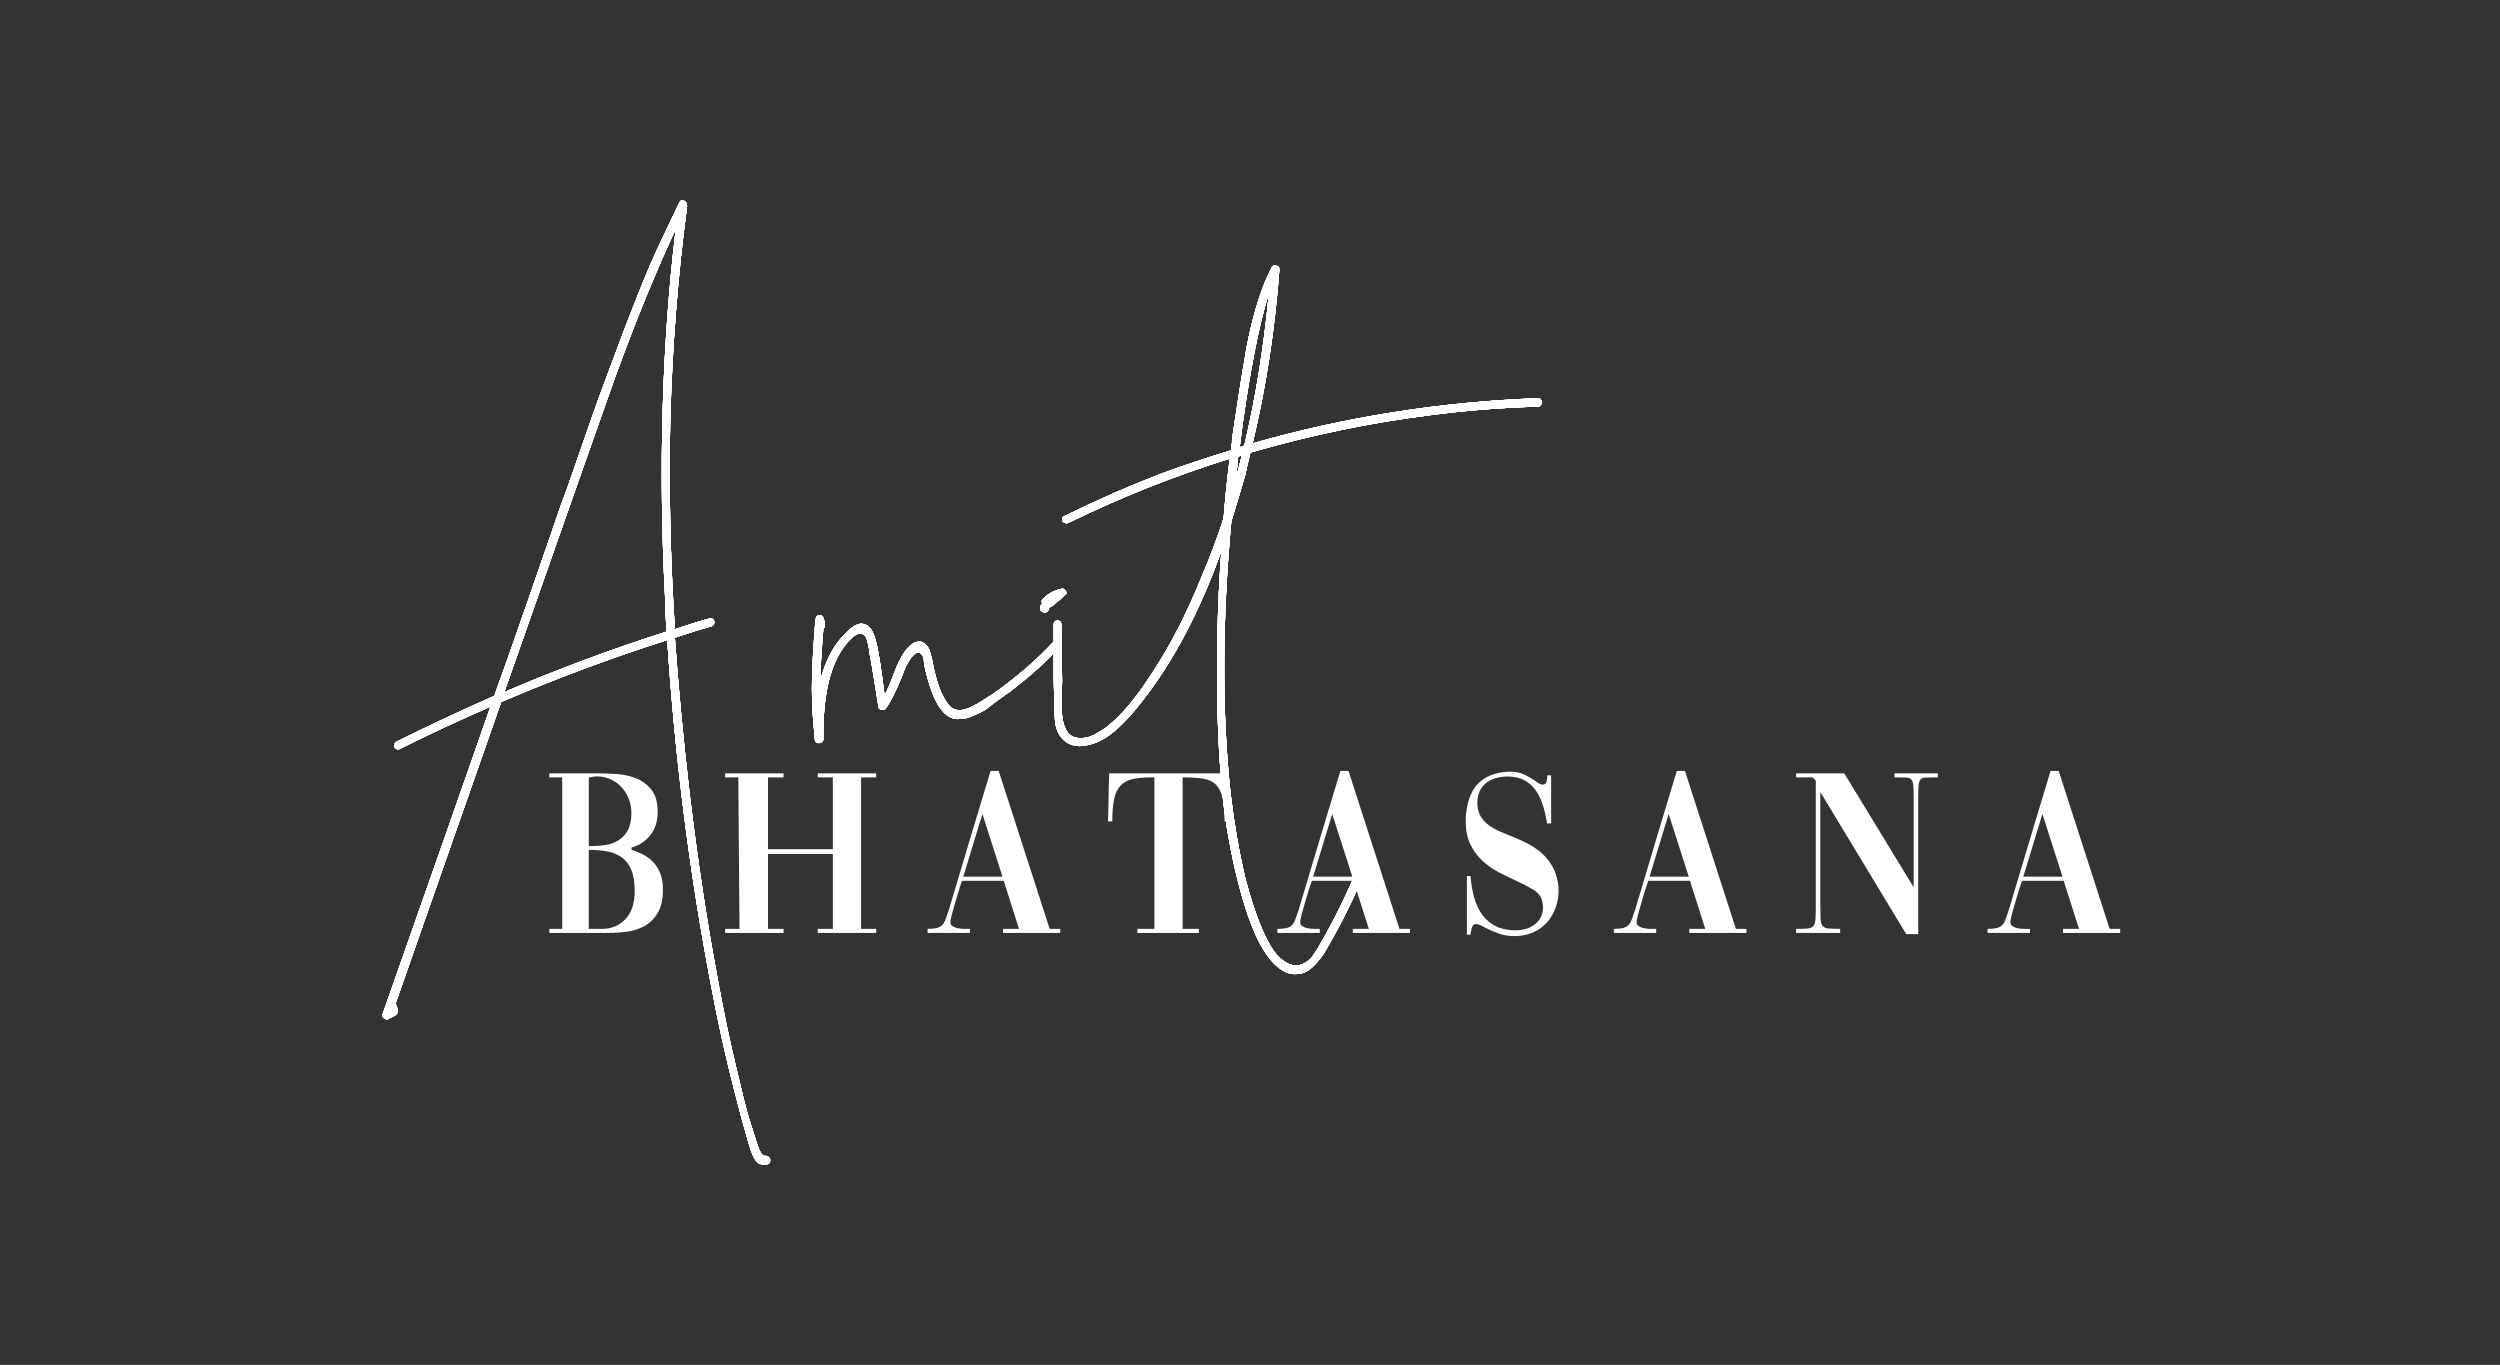 <?xml version="1.0" encoding="UTF-8"?>
<svg id="Layer_1" data-name="Layer 1" xmlns="http://www.w3.org/2000/svg" viewBox="0 0 989.11 540">
  <rect x="0" y="0" width="989.11" height="540" fill="#333333" stroke="none"/>
  <defs>
    <style>
      .cls-1 {
        fill: #fff;
      }
    </style>
  </defs>
  <g>
    <path class="cls-1" d="m302.76,457.3c.61,0,1.11.2,1.51.61s.55.91.45,1.51c-.1.61-.45,1.01-1.06,1.21-1.21.2-2.22.15-3.03-.15-.81-.3-1.51-1.01-2.12-2.12-.61-1.11-1.01-1.97-1.21-2.57-.2-.61-.51-1.51-.91-2.73-2.02-6.86-3.94-13.93-5.75-21.19-3.43-13.12-6.56-27.25-9.39-42.39-8.48-44.41-14.23-89.82-17.26-136.25-22.21,7.07-44.1,15.24-65.7,24.52-18.57,53.08-32.5,92.85-41.78,119.29.8,1.61,1.01,2.92.61,3.94-.2.4-.71.8-1.51,1.21-.81.4-1.32.61-1.51.61-.41.61-1.01.7-1.82.3-.81-.41-1.11-1.01-.91-1.82,14.33-40.77,22.81-64.9,25.43-72.36,8.88-25.43,14.63-41.88,17.26-49.35-12.52,5.45-24.42,11-35.73,16.65-.61.4-1.16.4-1.67,0-.51-.41-.76-.86-.76-1.36s.3-.96.91-1.36c12.11-6.06,25.03-12.11,38.75-18.17,3.03-8.27,7.47-20.84,13.32-37.7,5.85-16.85,10.19-29.42,13.02-37.69.8-2.02,2.82-7.67,6.06-16.96,3.23-9.28,5.35-15.39,6.36-18.32,1.01-2.92,2.98-8.33,5.9-16.2,2.92-7.87,5.2-13.93,6.81-18.17,1.61-4.24,3.73-9.64,6.36-16.2,2.62-6.56,5.19-12.51,7.72-17.86,2.52-5.35,5.09-10.75,7.72-16.2.4-.8,1.01-1.01,1.82-.61.8.41,1.21,1.11,1.21,2.12-3.63,27.25-5.86,55.41-6.66,84.47-.61,26.85,0,54.5,1.82,82.96,5.25-1.82,9.79-3.23,13.62-4.24.61-.2,1.11-.1,1.51.3.4.41.55.91.45,1.51-.1.61-.45,1.01-1.06,1.21-4.24,1.21-9.08,2.72-14.53,4.54,1.41,19.78,3.33,40.07,5.75,60.86,3.23,27.05,6.96,51.77,11.2,74.18,2.22,12.31,4.64,23.92,7.27,34.82,1.01,4.04,1.71,6.96,2.12,8.78.4,1.82.96,4.09,1.67,6.81.71,2.72,1.41,5.15,2.12,7.27.71,2.12,1.36,4.19,1.97,6.21.61,2.02,1.21,3.58,1.82,4.69.61,1.11,1.21,1.56,1.82,1.36Zm-39.66-221.32c-2.62-50.87-1.21-99.31,4.24-145.33-7.67,16.35-15.64,35.83-23.92,58.43-2.83,7.87-17.46,49.46-43.9,124.74,21.19-9.08,42.59-17.05,64.19-23.92-.41-6.46-.61-11.1-.61-13.93Z"/>
    <path class="cls-1" d="m416.3,254.45c.4-.4.86-.5,1.36-.3.5.2.86.56,1.06,1.06.2.51.1,1.06-.3,1.67-4.84,5.25-11.2,10.9-19.07,16.96-.41.2-1.21.76-2.42,1.67-1.21.91-2.12,1.57-2.73,1.97-.61.41-1.47,1.06-2.57,1.97-1.11.91-2.07,1.57-2.88,1.97-.81.41-1.77.86-2.88,1.36-1.11.51-2.12.91-3.03,1.21s-1.87.45-2.88.45c-6.26.81-11-6.25-14.23-21.19-.2-2.22-.41-3.43-.61-3.63-1.21-2.22-2.83-1.92-4.84.91-1.21,1.62-2.42,4.14-3.63,7.57-2.42,5.86-4.54,9.99-6.36,12.41-.41.41-.96.51-1.67.3-.71-.2-1.06-.61-1.06-1.21-2.02-12.72-3.13-19.38-3.33-19.98-.61-4.84-1.31-7.57-2.12-8.17-2.02-2.02-5.05-.1-9.08,5.75-5.05,7.67-7.47,19.38-7.27,35.12,0,1.01-.51,1.56-1.51,1.67-1.01.1-1.62-.25-1.82-1.06-.2-2.22-.41-4.49-.61-6.81-.2-2.32-.36-4.69-.45-7.12-.1-2.42-.15-4.59-.15-6.51s.05-4.29.15-7.12c.1-2.82.2-5.04.3-6.66.1-1.61.25-3.94.45-6.96.2-3.03.4-5.25.61-6.66,0-1.01.45-1.56,1.36-1.67.91-.1,1.46.26,1.67,1.06.4,1.01.61,2.02.61,3.03,0,.41-.2.81-.61,1.21-.81,10.09-1.21,16.96-1.21,20.59,2.02-8.07,5.45-14.43,10.29-19.07,2.82-2.82,5.15-3.94,6.96-3.33,2.02.41,3.53,2.42,4.54,6.05,1.01,3.23,2.22,10.6,3.63,22.1.8-1.41,1.76-3.53,2.88-6.36,1.11-2.82,1.76-4.54,1.97-5.15,2.62-5.85,5.35-9.08,8.17-9.69,1.21-.2,2.27.15,3.18,1.06.91.91,1.46,1.77,1.67,2.57.2.81.5,1.92.91,3.33,1.61,9.08,3.94,15.24,6.96,18.47,2.02,2.22,5.15,2.22,9.39,0,3.03-1.61,6.66-3.94,10.9-6.96,8.07-6.06,14.84-12.01,20.29-17.86Z"/>
    <path class="cls-1" d="m421.45,235.37c-.41.41-1.01.96-1.82,1.67-.81.71-1.41,1.16-1.82,1.36l-.91.91c-.41.41-.81.61-1.21.61-.2.41-.4.61-.61.61,0,.41-.1.71-.3.91-.4.61-.91.91-1.51.91-1.01-.2-1.61-.71-1.82-1.51,0-.8.3-1.51.91-2.12-.4-.8-.3-1.41.3-1.82,2.02-2.01,4.44-3.33,7.27-3.94.61-.2,1.16.05,1.67.76.5.71.45,1.26-.15,1.67Zm187.11-77.81c.61,0,1.01.26,1.21.76.2.51.2,1.06,0,1.66-.2.61-.71.91-1.51.91-14.13.41-28.16,1.51-42.08,3.33-24.02,3.03-47.84,7.98-71.45,14.84-.81,3.23-1.51,6.26-2.12,9.08-1.82,6.26-3.63,12.31-5.45,18.17-3.63,39.56-3.74,75.39-.3,107.48,1.41,11.91,3.33,23.01,5.75,33.3,3.63,13.93,7.46,23.72,11.5,29.37,2.22,2.82,4.54,4.59,6.96,5.3,2.42.71,4.94-.15,7.57-2.57,1.41-1.62,3.83-5.65,7.27-12.11,5.25-9.69,9.89-19.88,13.93-30.58.2-.61.61-.96,1.21-1.06.61-.1,1.11.05,1.51.45.4.4.5.91.3,1.51-4.65,12.51-10.1,24.22-16.35,35.12-1.01,1.82-1.92,3.38-2.73,4.69-.81,1.31-1.92,2.72-3.33,4.24-1.42,1.51-2.78,2.57-4.09,3.18-1.31.61-2.88.86-4.69.76-1.82-.1-3.63-.86-5.45-2.27-5.45-4.04-10.19-12.82-14.23-26.34-3.23-10.9-5.75-22.81-7.57-35.73-2.42-19.38-3.33-43.09-2.73-71.15.2-10.29.71-20.89,1.51-31.79-8.48,23.62-18.77,43.2-30.88,58.74-6.46,8.48-12.21,13.93-17.26,16.35-2.63,1.21-5.15,1.86-7.57,1.97-2.42.1-4.54-.61-6.36-2.12-1.82-1.51-3.03-3.79-3.63-6.81-.2-1.41-.41-7.16-.61-17.26v-21.8c0-.8.25-1.31.76-1.51.5-.2,1.01-.2,1.51,0,.5.2.76.71.76,1.51l.3,22.4c0,.61-.05,2.53-.15,5.75-.1,3.23-.05,5.86.15,7.87.2,2.02.71,3.84,1.51,5.45,1.01,2.02,2.62,3.13,4.84,3.33,2.22.2,4.29-.2,6.21-1.21,1.92-1.01,3.68-2.12,5.3-3.33,5.65-4.44,11.51-11.4,17.56-20.89,7.27-10.9,13.82-23.62,19.68-38.15,3.23-7.46,6.15-15.24,8.78-23.31.61-7.87,1.41-15.74,2.42-23.62-22,6.86-43.3,15.34-63.88,25.43-.61.2-1.16.15-1.67-.15-.51-.3-.76-.76-.76-1.36s.3-1.01.91-1.21c12.72-6.25,25.63-11.91,38.75-16.96,8.88-3.23,17.96-6.25,27.25-9.08v-1.21c0-.4.05-.76.15-1.06.1-.3.15-.61.15-.91v-1.06c1.82-12.51,3.73-24.62,5.75-36.33,2.62-13.52,5.95-24.12,9.99-31.79.4-.8,1.01-1.01,1.82-.61.8,0,1.21.51,1.21,1.51-1.82,24.02-5.35,46.93-10.6,68.73,36.73-10.49,74.38-16.45,112.93-17.86Zm-119.59,31.49c.8-2.82,1.61-5.85,2.42-9.08-.2.2-.46.35-.76.45-.3.1-.56.15-.76.15-.2,2.62-.51,5.45-.91,8.48Zm3.33-12.72c4.44-18.77,7.67-38.75,9.69-59.95-2.02,6.06-4.04,14.43-6.06,25.13-2.22,11.71-4.04,23.52-5.45,35.42.61-.2,1.21-.4,1.82-.61Z"/>
  </g>
  <g>
    <path class="cls-1" d="m302.76,457.3c.61,0,1.11.2,1.51.61s.55.91.45,1.51c-.1.61-.45,1.01-1.06,1.21-1.21.2-2.22.15-3.03-.15-.81-.3-1.51-1.01-2.12-2.12-.61-1.11-1.01-1.97-1.21-2.57-.2-.61-.51-1.51-.91-2.73-2.02-6.86-3.94-13.93-5.75-21.19-3.43-13.12-6.56-27.25-9.39-42.39-8.48-44.41-14.23-89.82-17.26-136.25-22.21,7.07-44.1,15.24-65.7,24.52-18.57,53.08-32.5,92.85-41.78,119.29.8,1.61,1.01,2.92.61,3.94-.2.4-.71.8-1.51,1.21-.81.4-1.32.61-1.51.61-.41.61-1.01.7-1.82.3-.81-.41-1.11-1.01-.91-1.82,14.33-40.77,22.81-64.9,25.43-72.36,8.88-25.43,14.63-41.88,17.26-49.35-12.52,5.45-24.42,11-35.73,16.65-.61.4-1.16.4-1.67,0-.51-.41-.76-.86-.76-1.36s.3-.96.91-1.36c12.11-6.06,25.03-12.11,38.75-18.17,3.03-8.27,7.47-20.84,13.32-37.7,5.85-16.85,10.19-29.42,13.02-37.69.8-2.02,2.82-7.67,6.06-16.96,3.23-9.28,5.35-15.39,6.36-18.32,1.01-2.92,2.98-8.33,5.9-16.2,2.92-7.87,5.2-13.93,6.81-18.17,1.61-4.24,3.73-9.64,6.36-16.2,2.62-6.56,5.19-12.51,7.72-17.86,2.52-5.35,5.09-10.75,7.72-16.2.4-.8,1.01-1.01,1.82-.61.8.41,1.21,1.11,1.21,2.12-3.63,27.25-5.86,55.41-6.66,84.47-.61,26.85,0,54.5,1.82,82.96,5.25-1.82,9.79-3.23,13.62-4.24.61-.2,1.11-.1,1.51.3.4.41.55.91.45,1.51-.1.61-.45,1.01-1.06,1.21-4.24,1.21-9.08,2.72-14.53,4.54,1.41,19.78,3.33,40.07,5.75,60.86,3.23,27.05,6.96,51.77,11.2,74.18,2.22,12.31,4.64,23.92,7.27,34.82,1.01,4.04,1.71,6.96,2.12,8.78.4,1.82.96,4.09,1.67,6.81.71,2.72,1.41,5.15,2.12,7.27.71,2.12,1.36,4.19,1.97,6.21.61,2.02,1.21,3.58,1.82,4.69.61,1.11,1.21,1.56,1.82,1.36Zm-39.66-221.32c-2.62-50.87-1.21-99.31,4.24-145.33-7.67,16.35-15.64,35.83-23.92,58.43-2.83,7.87-17.46,49.46-43.9,124.74,21.19-9.08,42.59-17.05,64.19-23.92-.41-6.46-.61-11.1-.61-13.93Z"/>
    <path class="cls-1" d="m416.3,254.45c.4-.4.86-.5,1.36-.3.5.2.86.56,1.06,1.06.2.51.1,1.06-.3,1.67-4.84,5.25-11.2,10.9-19.07,16.96-.41.2-1.21.76-2.42,1.67-1.21.91-2.12,1.57-2.73,1.97-.61.41-1.47,1.06-2.57,1.97-1.11.91-2.07,1.57-2.88,1.97-.81.41-1.77.86-2.88,1.36-1.11.51-2.12.91-3.03,1.21s-1.87.45-2.88.45c-6.26.81-11-6.25-14.23-21.19-.2-2.22-.41-3.43-.61-3.63-1.21-2.22-2.83-1.92-4.84.91-1.21,1.62-2.42,4.14-3.63,7.57-2.42,5.86-4.54,9.99-6.36,12.41-.41.41-.96.51-1.67.3-.71-.2-1.06-.61-1.06-1.21-2.02-12.72-3.13-19.38-3.33-19.98-.61-4.84-1.31-7.57-2.12-8.17-2.02-2.02-5.05-.1-9.08,5.75-5.05,7.67-7.47,19.38-7.27,35.12,0,1.01-.51,1.56-1.51,1.67-1.01.1-1.62-.25-1.82-1.06-.2-2.22-.41-4.49-.61-6.81-.2-2.32-.36-4.69-.45-7.12-.1-2.42-.15-4.59-.15-6.51s.05-4.29.15-7.12c.1-2.82.2-5.04.3-6.66.1-1.61.25-3.94.45-6.96.2-3.03.4-5.25.61-6.66,0-1.01.45-1.56,1.36-1.67.91-.1,1.46.26,1.67,1.06.4,1.01.61,2.02.61,3.03,0,.41-.2.81-.61,1.21-.81,10.09-1.21,16.96-1.21,20.59,2.02-8.07,5.45-14.43,10.29-19.07,2.82-2.82,5.15-3.94,6.96-3.33,2.02.41,3.53,2.42,4.54,6.05,1.01,3.23,2.22,10.6,3.63,22.1.8-1.41,1.76-3.53,2.88-6.36,1.11-2.82,1.76-4.54,1.97-5.15,2.62-5.85,5.35-9.08,8.17-9.69,1.21-.2,2.27.15,3.18,1.06.91.91,1.46,1.77,1.67,2.57.2.81.5,1.92.91,3.33,1.61,9.08,3.94,15.24,6.96,18.47,2.02,2.22,5.15,2.22,9.39,0,3.03-1.61,6.66-3.94,10.9-6.96,8.07-6.06,14.84-12.01,20.29-17.86Z"/>
    <path class="cls-1" d="m421.45,235.37c-.41.41-1.01.96-1.82,1.67-.81.71-1.41,1.16-1.82,1.36l-.91.91c-.41.41-.81.61-1.21.61-.2.41-.4.61-.61.61,0,.41-.1.71-.3.91-.4.61-.91.91-1.51.91-1.01-.2-1.61-.71-1.82-1.51,0-.8.3-1.51.91-2.12-.4-.8-.3-1.41.3-1.82,2.02-2.01,4.44-3.33,7.27-3.94.61-.2,1.16.05,1.67.76.5.71.45,1.26-.15,1.67Zm187.11-77.81c.61,0,1.01.26,1.21.76.2.51.2,1.06,0,1.66-.2.61-.71.91-1.51.91-14.13.41-28.16,1.51-42.08,3.33-24.02,3.03-47.84,7.98-71.45,14.84-.81,3.23-1.51,6.26-2.12,9.08-1.82,6.26-3.63,12.31-5.45,18.17-3.63,39.56-3.74,75.39-.3,107.48,1.41,11.91,3.33,23.01,5.75,33.3,3.63,13.93,7.46,23.72,11.5,29.37,2.22,2.82,4.54,4.59,6.96,5.3,2.42.71,4.94-.15,7.57-2.57,1.41-1.62,3.83-5.65,7.27-12.11,5.25-9.69,9.89-19.88,13.93-30.58.2-.61.61-.96,1.21-1.06.61-.1,1.11.05,1.51.45.4.4.5.91.3,1.51-4.65,12.51-10.1,24.22-16.35,35.12-1.01,1.82-1.92,3.38-2.73,4.69-.81,1.31-1.92,2.72-3.33,4.24-1.42,1.51-2.78,2.57-4.09,3.18-1.31.61-2.88.86-4.69.76-1.82-.1-3.63-.86-5.45-2.27-5.45-4.04-10.19-12.82-14.23-26.34-3.23-10.9-5.75-22.81-7.57-35.73-2.42-19.38-3.33-43.09-2.73-71.15.2-10.29.71-20.89,1.51-31.79-8.48,23.62-18.77,43.2-30.88,58.74-6.46,8.48-12.21,13.93-17.26,16.35-2.63,1.21-5.15,1.86-7.57,1.97-2.42.1-4.54-.61-6.36-2.12-1.82-1.51-3.03-3.79-3.63-6.81-.2-1.41-.41-7.16-.61-17.26v-21.8c0-.8.25-1.31.76-1.51.5-.2,1.01-.2,1.51,0,.5.2.76.71.76,1.51l.3,22.4c0,.61-.05,2.53-.15,5.75-.1,3.23-.05,5.86.15,7.87.2,2.02.71,3.84,1.51,5.45,1.01,2.02,2.62,3.13,4.84,3.33,2.22.2,4.29-.2,6.21-1.21,1.92-1.01,3.68-2.12,5.3-3.33,5.65-4.44,11.51-11.4,17.56-20.89,7.27-10.9,13.82-23.62,19.68-38.15,3.23-7.46,6.15-15.24,8.78-23.31.61-7.87,1.41-15.74,2.42-23.62-22,6.86-43.3,15.34-63.88,25.43-.61.2-1.16.15-1.67-.15-.51-.3-.76-.76-.76-1.36s.3-1.01.91-1.21c12.72-6.25,25.63-11.91,38.75-16.96,8.88-3.23,17.96-6.25,27.25-9.08v-1.21c0-.4.05-.76.15-1.06.1-.3.15-.61.15-.91v-1.06c1.82-12.51,3.73-24.62,5.75-36.33,2.62-13.52,5.95-24.12,9.99-31.79.4-.8,1.01-1.01,1.82-.61.8,0,1.21.51,1.21,1.51-1.82,24.02-5.35,46.93-10.6,68.73,36.73-10.49,74.38-16.45,112.93-17.86Zm-119.59,31.49c.8-2.82,1.61-5.85,2.42-9.08-.2.2-.46.35-.76.45-.3.1-.56.15-.76.15-.2,2.62-.51,5.45-.91,8.48Zm3.33-12.72c4.44-18.77,7.67-38.75,9.69-59.95-2.02,6.06-4.04,14.43-6.06,25.13-2.22,11.71-4.04,23.52-5.45,35.42.61-.2,1.21-.4,1.82-.61Z"/>
  </g>
  <g>
    <path class="cls-1" d="m302.76,457.3c.61,0,1.11.2,1.51.61s.55.91.45,1.51c-.1.61-.45,1.01-1.06,1.21-1.21.2-2.22.15-3.03-.15-.81-.3-1.51-1.01-2.12-2.12-.61-1.11-1.01-1.97-1.21-2.57-.2-.61-.51-1.51-.91-2.73-2.02-6.86-3.94-13.93-5.75-21.19-3.43-13.12-6.56-27.25-9.39-42.39-8.48-44.41-14.23-89.82-17.26-136.25-22.21,7.07-44.1,15.24-65.7,24.52-18.57,53.08-32.5,92.85-41.78,119.29.8,1.61,1.01,2.92.61,3.94-.2.4-.71.8-1.51,1.21-.81.4-1.32.61-1.51.61-.41.61-1.01.7-1.82.3-.81-.41-1.11-1.01-.91-1.82,14.33-40.77,22.81-64.9,25.43-72.36,8.88-25.43,14.63-41.88,17.26-49.35-12.52,5.45-24.42,11-35.73,16.65-.61.4-1.16.4-1.67,0-.51-.41-.76-.86-.76-1.36s.3-.96.91-1.36c12.11-6.06,25.03-12.11,38.75-18.17,3.03-8.27,7.47-20.84,13.32-37.7,5.85-16.85,10.19-29.42,13.02-37.69.8-2.02,2.82-7.67,6.06-16.96,3.23-9.28,5.35-15.39,6.36-18.32,1.01-2.92,2.98-8.33,5.9-16.2,2.92-7.87,5.2-13.93,6.81-18.17,1.61-4.24,3.73-9.64,6.36-16.2,2.62-6.56,5.19-12.51,7.72-17.86,2.52-5.35,5.09-10.75,7.72-16.2.4-.8,1.01-1.01,1.82-.61.8.41,1.21,1.11,1.21,2.12-3.63,27.25-5.86,55.41-6.66,84.47-.61,26.85,0,54.5,1.82,82.96,5.25-1.82,9.79-3.23,13.62-4.24.61-.2,1.11-.1,1.51.3.4.41.55.91.45,1.51-.1.61-.45,1.01-1.06,1.21-4.24,1.21-9.08,2.72-14.53,4.54,1.41,19.78,3.33,40.07,5.75,60.86,3.23,27.05,6.96,51.77,11.2,74.18,2.22,12.31,4.64,23.92,7.27,34.82,1.01,4.04,1.71,6.96,2.12,8.78.4,1.82.96,4.09,1.67,6.81.71,2.72,1.41,5.15,2.12,7.27.71,2.12,1.36,4.19,1.97,6.21.61,2.02,1.21,3.58,1.82,4.69.61,1.11,1.21,1.56,1.82,1.36Zm-39.66-221.32c-2.62-50.87-1.21-99.31,4.24-145.33-7.67,16.35-15.64,35.83-23.92,58.43-2.83,7.87-17.46,49.46-43.9,124.74,21.19-9.08,42.59-17.05,64.19-23.92-.41-6.46-.61-11.1-.61-13.93Z"/>
    <path class="cls-1" d="m416.3,254.45c.4-.4.86-.5,1.36-.3.5.2.86.56,1.06,1.06.2.51.1,1.06-.3,1.67-4.84,5.25-11.2,10.9-19.07,16.96-.41.2-1.21.76-2.42,1.67-1.21.91-2.12,1.57-2.73,1.97-.61.41-1.47,1.06-2.57,1.97-1.11.91-2.07,1.57-2.88,1.97-.81.41-1.77.86-2.88,1.36-1.11.51-2.12.91-3.03,1.21s-1.87.45-2.88.45c-6.26.81-11-6.25-14.23-21.19-.2-2.22-.41-3.43-.61-3.63-1.21-2.22-2.83-1.92-4.84.91-1.21,1.62-2.42,4.14-3.63,7.57-2.42,5.86-4.54,9.99-6.36,12.41-.41.41-.96.51-1.67.3-.71-.2-1.06-.61-1.06-1.21-2.02-12.72-3.13-19.38-3.33-19.98-.61-4.84-1.31-7.57-2.12-8.17-2.02-2.02-5.05-.1-9.08,5.75-5.05,7.67-7.47,19.38-7.27,35.12,0,1.01-.51,1.56-1.51,1.67-1.01.1-1.62-.25-1.82-1.06-.2-2.22-.41-4.49-.61-6.81-.2-2.32-.36-4.69-.45-7.12-.1-2.42-.15-4.59-.15-6.51s.05-4.29.15-7.12c.1-2.82.2-5.04.3-6.66.1-1.61.25-3.94.45-6.96.2-3.03.4-5.25.61-6.66,0-1.01.45-1.56,1.36-1.67.91-.1,1.46.26,1.67,1.06.4,1.01.61,2.02.61,3.03,0,.41-.2.81-.61,1.21-.81,10.09-1.21,16.96-1.21,20.59,2.02-8.07,5.45-14.43,10.29-19.07,2.82-2.82,5.15-3.94,6.96-3.33,2.02.41,3.53,2.42,4.54,6.05,1.01,3.23,2.22,10.6,3.63,22.1.8-1.41,1.76-3.53,2.88-6.36,1.11-2.82,1.76-4.54,1.97-5.15,2.62-5.85,5.35-9.08,8.17-9.69,1.21-.2,2.27.15,3.18,1.06.91.91,1.46,1.77,1.67,2.57.2.81.5,1.92.91,3.33,1.61,9.08,3.94,15.24,6.96,18.47,2.02,2.22,5.15,2.22,9.39,0,3.03-1.61,6.66-3.94,10.9-6.96,8.07-6.06,14.84-12.01,20.29-17.86Z"/>
    <path class="cls-1" d="m421.45,235.37c-.41.41-1.01.96-1.82,1.67-.81.71-1.41,1.16-1.82,1.36l-.91.91c-.41.41-.81.61-1.21.61-.2.41-.4.61-.61.61,0,.41-.1.71-.3.91-.4.61-.91.91-1.51.91-1.01-.2-1.61-.71-1.82-1.51,0-.8.3-1.51.91-2.12-.4-.8-.3-1.41.3-1.82,2.02-2.01,4.44-3.33,7.27-3.94.61-.2,1.16.05,1.67.76.5.71.45,1.26-.15,1.67Zm187.11-77.81c.61,0,1.01.26,1.21.76.2.51.2,1.06,0,1.66-.2.61-.71.91-1.51.91-14.13.41-28.16,1.51-42.08,3.33-24.02,3.03-47.84,7.98-71.45,14.84-.81,3.23-1.51,6.26-2.12,9.08-1.82,6.26-3.63,12.31-5.45,18.17-3.63,39.56-3.74,75.39-.3,107.48,1.41,11.91,3.33,23.01,5.75,33.3,3.63,13.93,7.46,23.72,11.5,29.37,2.22,2.82,4.54,4.59,6.96,5.3,2.42.71,4.94-.15,7.57-2.57,1.41-1.62,3.83-5.65,7.27-12.11,5.25-9.69,9.89-19.88,13.93-30.58.2-.61.61-.96,1.21-1.06.61-.1,1.11.05,1.51.45.4.4.5.91.3,1.51-4.65,12.51-10.1,24.22-16.35,35.12-1.01,1.82-1.92,3.38-2.73,4.69-.81,1.31-1.92,2.72-3.33,4.24-1.42,1.51-2.78,2.57-4.09,3.18-1.31.61-2.88.86-4.69.76-1.82-.1-3.63-.86-5.45-2.27-5.45-4.04-10.19-12.82-14.23-26.34-3.23-10.9-5.75-22.81-7.57-35.73-2.42-19.38-3.33-43.09-2.73-71.15.2-10.29.71-20.89,1.51-31.79-8.48,23.62-18.77,43.2-30.88,58.74-6.46,8.48-12.21,13.93-17.26,16.35-2.63,1.21-5.15,1.86-7.57,1.97-2.42.1-4.54-.61-6.36-2.12-1.82-1.51-3.03-3.79-3.63-6.81-.2-1.41-.41-7.16-.61-17.26v-21.8c0-.8.25-1.31.76-1.51.5-.2,1.01-.2,1.51,0,.5.2.76.71.76,1.51l.3,22.4c0,.61-.05,2.53-.15,5.75-.1,3.23-.05,5.86.15,7.87.2,2.02.71,3.84,1.51,5.45,1.01,2.02,2.62,3.13,4.84,3.33,2.22.2,4.29-.2,6.21-1.21,1.92-1.01,3.68-2.12,5.3-3.33,5.65-4.44,11.51-11.4,17.56-20.89,7.27-10.9,13.82-23.62,19.68-38.15,3.23-7.46,6.15-15.24,8.78-23.31.61-7.87,1.41-15.74,2.42-23.62-22,6.86-43.3,15.34-63.88,25.43-.61.2-1.16.15-1.67-.15-.51-.3-.76-.76-.76-1.36s.3-1.01.91-1.21c12.72-6.25,25.63-11.91,38.75-16.96,8.88-3.23,17.96-6.25,27.25-9.08v-1.21c0-.4.05-.76.15-1.06.1-.3.15-.61.15-.91v-1.06c1.82-12.51,3.73-24.62,5.75-36.33,2.62-13.52,5.95-24.12,9.99-31.79.4-.8,1.01-1.01,1.82-.61.8,0,1.21.51,1.21,1.51-1.82,24.02-5.35,46.93-10.6,68.73,36.73-10.49,74.38-16.45,112.93-17.86Zm-119.59,31.49c.8-2.82,1.61-5.85,2.42-9.08-.2.2-.46.35-.76.45-.3.1-.56.15-.76.15-.2,2.62-.51,5.45-.91,8.48Zm3.33-12.72c4.44-18.77,7.67-38.75,9.69-59.95-2.02,6.06-4.04,14.43-6.06,25.13-2.22,11.71-4.04,23.52-5.45,35.42.61-.2,1.21-.4,1.82-.61Z"/>
  </g>
  <g>
    <path class="cls-1" d="m302.76,457.3c.61,0,1.11.2,1.51.61s.55.91.45,1.51c-.1.61-.45,1.01-1.06,1.21-1.21.2-2.22.15-3.03-.15-.81-.3-1.51-1.01-2.12-2.12-.61-1.11-1.01-1.97-1.21-2.57-.2-.61-.51-1.51-.91-2.73-2.02-6.86-3.94-13.93-5.75-21.19-3.43-13.12-6.56-27.25-9.39-42.39-8.48-44.41-14.23-89.82-17.26-136.25-22.21,7.07-44.1,15.24-65.7,24.52-18.57,53.08-32.5,92.85-41.78,119.29.8,1.61,1.01,2.92.61,3.94-.2.4-.71.8-1.51,1.21-.81.4-1.32.61-1.51.61-.41.61-1.01.7-1.82.3-.81-.41-1.11-1.01-.91-1.82,14.33-40.77,22.81-64.9,25.43-72.36,8.88-25.43,14.63-41.88,17.26-49.35-12.52,5.45-24.42,11-35.73,16.65-.61.4-1.16.4-1.67,0-.51-.41-.76-.86-.76-1.36s.3-.96.91-1.36c12.11-6.06,25.03-12.11,38.75-18.17,3.03-8.27,7.47-20.84,13.32-37.7,5.85-16.85,10.19-29.42,13.02-37.69.8-2.02,2.82-7.67,6.06-16.96,3.23-9.28,5.35-15.39,6.36-18.32,1.01-2.92,2.98-8.33,5.9-16.2,2.92-7.87,5.2-13.93,6.81-18.17,1.61-4.24,3.73-9.64,6.36-16.2,2.62-6.56,5.19-12.51,7.72-17.86,2.52-5.35,5.09-10.75,7.72-16.2.4-.8,1.01-1.01,1.82-.61.8.41,1.21,1.11,1.21,2.12-3.63,27.25-5.86,55.41-6.66,84.47-.61,26.85,0,54.5,1.82,82.96,5.25-1.82,9.79-3.23,13.62-4.24.61-.2,1.11-.1,1.51.3.4.41.55.91.45,1.51-.1.61-.45,1.01-1.06,1.21-4.24,1.21-9.08,2.72-14.53,4.54,1.41,19.78,3.33,40.07,5.75,60.86,3.23,27.05,6.96,51.77,11.2,74.18,2.22,12.31,4.64,23.92,7.27,34.82,1.01,4.04,1.71,6.96,2.12,8.78.4,1.82.96,4.09,1.67,6.81.71,2.72,1.41,5.15,2.12,7.27.71,2.12,1.36,4.19,1.97,6.21.61,2.02,1.21,3.58,1.82,4.69.61,1.11,1.21,1.56,1.82,1.36Zm-39.66-221.32c-2.62-50.87-1.21-99.31,4.24-145.33-7.67,16.35-15.64,35.83-23.92,58.43-2.83,7.87-17.46,49.46-43.9,124.74,21.19-9.08,42.59-17.05,64.19-23.92-.41-6.46-.61-11.1-.61-13.93Z"/>
    <path class="cls-1" d="m416.3,254.45c.4-.4.86-.5,1.36-.3.5.2.86.56,1.06,1.06.2.51.1,1.06-.3,1.67-4.84,5.25-11.2,10.9-19.07,16.96-.41.2-1.21.76-2.42,1.67-1.21.91-2.12,1.57-2.73,1.97-.61.41-1.47,1.06-2.57,1.97-1.11.91-2.07,1.57-2.88,1.97-.81.41-1.77.86-2.88,1.36-1.11.51-2.12.91-3.03,1.21s-1.87.45-2.88.45c-6.26.81-11-6.25-14.23-21.19-.2-2.22-.41-3.43-.61-3.63-1.21-2.22-2.83-1.92-4.84.91-1.21,1.62-2.42,4.14-3.63,7.57-2.42,5.86-4.54,9.99-6.36,12.41-.41.41-.96.51-1.67.3-.71-.2-1.06-.61-1.06-1.21-2.02-12.72-3.13-19.38-3.33-19.98-.61-4.84-1.31-7.57-2.12-8.17-2.02-2.02-5.05-.1-9.08,5.75-5.05,7.67-7.47,19.38-7.27,35.12,0,1.01-.51,1.56-1.51,1.67-1.01.1-1.62-.25-1.82-1.06-.2-2.22-.41-4.49-.61-6.81-.2-2.32-.36-4.69-.45-7.12-.1-2.42-.15-4.59-.15-6.51s.05-4.29.15-7.12c.1-2.82.2-5.04.3-6.66.1-1.61.25-3.94.45-6.96.2-3.03.4-5.25.61-6.66,0-1.01.45-1.56,1.36-1.67.91-.1,1.46.26,1.67,1.06.4,1.01.61,2.02.61,3.03,0,.41-.2.81-.61,1.21-.81,10.09-1.21,16.96-1.21,20.59,2.02-8.07,5.45-14.43,10.29-19.07,2.82-2.82,5.15-3.94,6.96-3.33,2.02.41,3.53,2.42,4.54,6.05,1.01,3.23,2.22,10.6,3.63,22.1.8-1.41,1.76-3.53,2.88-6.36,1.11-2.82,1.76-4.54,1.97-5.15,2.62-5.85,5.35-9.08,8.17-9.69,1.21-.2,2.27.15,3.18,1.06.91.91,1.46,1.77,1.67,2.57.2.81.5,1.92.91,3.33,1.61,9.08,3.94,15.24,6.96,18.47,2.02,2.22,5.15,2.22,9.39,0,3.03-1.61,6.66-3.94,10.9-6.96,8.07-6.06,14.84-12.01,20.29-17.86Z"/>
    <path class="cls-1" d="m421.45,235.37c-.41.41-1.01.96-1.82,1.67-.81.71-1.41,1.16-1.82,1.36l-.91.91c-.41.41-.81.61-1.21.61-.2.41-.4.61-.61.61,0,.41-.1.71-.3.91-.4.61-.91.91-1.51.91-1.01-.2-1.61-.71-1.82-1.51,0-.8.3-1.51.91-2.12-.4-.8-.3-1.41.3-1.82,2.02-2.01,4.44-3.33,7.27-3.94.61-.2,1.16.05,1.67.76.5.71.45,1.26-.15,1.67Zm187.11-77.81c.61,0,1.01.26,1.21.76.2.51.2,1.06,0,1.66-.2.61-.71.91-1.51.91-14.13.41-28.16,1.51-42.08,3.33-24.02,3.03-47.84,7.98-71.45,14.84-.81,3.23-1.51,6.26-2.12,9.08-1.82,6.26-3.63,12.31-5.45,18.17-3.63,39.56-3.74,75.39-.3,107.48,1.41,11.91,3.33,23.01,5.75,33.3,3.63,13.93,7.46,23.72,11.5,29.37,2.22,2.82,4.54,4.59,6.96,5.3,2.42.71,4.94-.15,7.57-2.57,1.41-1.62,3.83-5.65,7.27-12.11,5.25-9.69,9.89-19.88,13.93-30.58.2-.61.61-.96,1.21-1.06.61-.1,1.11.05,1.51.45.4.4.5.91.3,1.51-4.65,12.51-10.1,24.22-16.35,35.12-1.01,1.82-1.92,3.38-2.73,4.69-.81,1.31-1.92,2.72-3.33,4.24-1.42,1.51-2.78,2.57-4.09,3.18-1.31.61-2.88.86-4.69.76-1.82-.1-3.63-.86-5.45-2.27-5.45-4.04-10.19-12.82-14.23-26.34-3.23-10.9-5.75-22.81-7.57-35.73-2.42-19.38-3.33-43.09-2.73-71.15.2-10.29.71-20.89,1.51-31.79-8.48,23.62-18.77,43.2-30.88,58.74-6.46,8.48-12.21,13.93-17.26,16.35-2.63,1.21-5.15,1.86-7.57,1.97-2.42.1-4.54-.61-6.36-2.12-1.82-1.51-3.03-3.79-3.63-6.81-.2-1.41-.41-7.16-.61-17.26v-21.8c0-.8.25-1.31.76-1.51.5-.2,1.01-.2,1.51,0,.5.2.76.71.76,1.51l.3,22.4c0,.61-.05,2.53-.15,5.75-.1,3.23-.05,5.86.15,7.87.2,2.02.71,3.84,1.51,5.45,1.01,2.02,2.62,3.13,4.84,3.33,2.22.2,4.29-.2,6.21-1.21,1.92-1.01,3.68-2.12,5.3-3.33,5.65-4.44,11.51-11.4,17.56-20.89,7.27-10.9,13.82-23.62,19.68-38.15,3.23-7.46,6.15-15.24,8.78-23.31.61-7.87,1.41-15.74,2.42-23.62-22,6.86-43.3,15.34-63.88,25.43-.61.2-1.16.15-1.67-.15-.51-.3-.76-.76-.76-1.36s.3-1.01.91-1.21c12.72-6.25,25.63-11.91,38.75-16.96,8.88-3.23,17.96-6.25,27.25-9.08v-1.21c0-.4.05-.76.15-1.06.1-.3.15-.61.15-.91v-1.06c1.82-12.51,3.73-24.62,5.75-36.33,2.62-13.52,5.95-24.12,9.99-31.79.4-.8,1.01-1.01,1.82-.61.8,0,1.21.51,1.21,1.51-1.82,24.02-5.35,46.93-10.6,68.73,36.73-10.49,74.38-16.45,112.93-17.86Zm-119.59,31.49c.8-2.82,1.61-5.85,2.42-9.08-.2.2-.46.35-.76.45-.3.1-.56.15-.76.15-.2,2.62-.51,5.45-.91,8.48Zm3.33-12.72c4.44-18.77,7.67-38.75,9.69-59.95-2.02,6.06-4.04,14.43-6.06,25.13-2.22,11.71-4.04,23.52-5.45,35.42.61-.2,1.21-.4,1.82-.61Z"/>
  </g>
  <g>
    <path class="cls-1" d="m302.76,457.3c.61,0,1.11.2,1.51.61s.55.91.45,1.51c-.1.61-.45,1.01-1.06,1.21-1.21.2-2.22.15-3.03-.15-.81-.3-1.51-1.01-2.12-2.12-.61-1.11-1.01-1.97-1.21-2.57-.2-.61-.51-1.51-.91-2.73-2.02-6.86-3.94-13.93-5.75-21.19-3.43-13.12-6.56-27.25-9.39-42.39-8.48-44.41-14.23-89.82-17.26-136.25-22.21,7.07-44.1,15.24-65.7,24.52-18.57,53.08-32.5,92.85-41.78,119.29.8,1.61,1.01,2.92.61,3.94-.2.4-.71.8-1.51,1.21-.81.4-1.32.61-1.51.61-.41.61-1.01.7-1.82.3-.81-.41-1.11-1.01-.91-1.82,14.33-40.77,22.81-64.9,25.43-72.36,8.88-25.43,14.63-41.88,17.26-49.35-12.52,5.45-24.42,11-35.73,16.65-.61.4-1.16.4-1.67,0-.51-.41-.76-.86-.76-1.36s.3-.96.91-1.36c12.11-6.06,25.03-12.11,38.75-18.17,3.03-8.27,7.47-20.84,13.32-37.7,5.85-16.85,10.19-29.42,13.02-37.69.8-2.02,2.82-7.67,6.06-16.96,3.23-9.28,5.35-15.39,6.36-18.32,1.01-2.92,2.98-8.33,5.9-16.2,2.92-7.87,5.2-13.93,6.81-18.17,1.61-4.24,3.73-9.64,6.36-16.2,2.62-6.56,5.19-12.51,7.72-17.86,2.52-5.35,5.09-10.75,7.72-16.2.4-.8,1.01-1.01,1.82-.61.8.41,1.21,1.11,1.21,2.12-3.63,27.25-5.86,55.41-6.66,84.47-.61,26.85,0,54.5,1.82,82.96,5.25-1.82,9.79-3.23,13.62-4.24.61-.2,1.11-.1,1.51.3.4.41.55.91.45,1.51-.1.61-.45,1.01-1.06,1.21-4.24,1.21-9.08,2.72-14.53,4.54,1.41,19.78,3.33,40.07,5.75,60.86,3.23,27.05,6.96,51.77,11.2,74.18,2.22,12.31,4.64,23.92,7.27,34.82,1.01,4.04,1.71,6.96,2.12,8.78.4,1.82.96,4.09,1.67,6.81.71,2.72,1.41,5.15,2.12,7.27.71,2.12,1.36,4.19,1.97,6.21.61,2.02,1.21,3.58,1.82,4.69.61,1.11,1.21,1.56,1.82,1.36Zm-39.66-221.32c-2.62-50.87-1.21-99.31,4.24-145.33-7.67,16.35-15.64,35.83-23.92,58.43-2.83,7.87-17.46,49.46-43.9,124.74,21.19-9.08,42.59-17.05,64.19-23.92-.41-6.46-.61-11.1-.61-13.93Z"/>
    <path class="cls-1" d="m416.3,254.45c.4-.4.86-.5,1.36-.3.5.2.86.56,1.06,1.06.2.51.1,1.06-.3,1.67-4.84,5.25-11.2,10.9-19.07,16.96-.41.2-1.21.76-2.42,1.67-1.21.91-2.12,1.57-2.73,1.97-.61.41-1.47,1.06-2.57,1.97-1.11.91-2.07,1.57-2.88,1.97-.81.41-1.77.86-2.88,1.36-1.11.51-2.12.91-3.03,1.21s-1.87.45-2.88.45c-6.26.81-11-6.25-14.23-21.19-.2-2.22-.41-3.43-.61-3.63-1.21-2.22-2.83-1.92-4.84.91-1.21,1.62-2.42,4.14-3.63,7.57-2.42,5.86-4.54,9.99-6.36,12.41-.41.41-.96.51-1.67.3-.71-.2-1.06-.61-1.06-1.21-2.02-12.72-3.13-19.38-3.33-19.98-.61-4.84-1.31-7.57-2.12-8.17-2.02-2.02-5.05-.1-9.08,5.75-5.05,7.67-7.47,19.38-7.27,35.12,0,1.01-.51,1.56-1.51,1.67-1.01.1-1.62-.25-1.82-1.06-.2-2.22-.41-4.49-.61-6.81-.2-2.32-.36-4.69-.45-7.12-.1-2.42-.15-4.59-.15-6.51s.05-4.29.15-7.12c.1-2.82.2-5.04.3-6.66.1-1.61.25-3.94.45-6.96.2-3.03.4-5.25.61-6.66,0-1.01.45-1.56,1.36-1.67.91-.1,1.46.26,1.67,1.06.4,1.01.61,2.02.61,3.03,0,.41-.2.81-.61,1.21-.81,10.09-1.21,16.96-1.21,20.59,2.02-8.07,5.45-14.43,10.29-19.07,2.82-2.82,5.15-3.94,6.96-3.33,2.02.41,3.53,2.42,4.54,6.05,1.01,3.23,2.22,10.6,3.63,22.1.8-1.41,1.76-3.53,2.88-6.36,1.11-2.82,1.76-4.54,1.97-5.15,2.62-5.85,5.35-9.08,8.17-9.69,1.21-.2,2.27.15,3.18,1.06.91.91,1.46,1.77,1.67,2.57.2.81.5,1.92.91,3.33,1.61,9.08,3.94,15.24,6.96,18.47,2.02,2.22,5.15,2.22,9.39,0,3.03-1.61,6.66-3.94,10.9-6.96,8.07-6.06,14.84-12.01,20.29-17.86Z"/>
    <path class="cls-1" d="m421.45,235.37c-.41.41-1.01.96-1.82,1.67-.81.71-1.41,1.16-1.82,1.36l-.91.91c-.41.41-.81.61-1.21.61-.2.41-.4.61-.61.61,0,.41-.1.71-.3.91-.4.61-.91.91-1.51.91-1.01-.2-1.61-.71-1.82-1.51,0-.8.3-1.51.91-2.12-.4-.8-.3-1.41.3-1.82,2.02-2.01,4.44-3.33,7.27-3.94.61-.2,1.16.05,1.67.76.5.71.45,1.26-.15,1.67Zm187.11-77.81c.61,0,1.01.26,1.21.76.2.51.2,1.06,0,1.66-.2.61-.71.91-1.51.91-14.13.41-28.16,1.51-42.08,3.33-24.02,3.03-47.84,7.98-71.45,14.84-.81,3.23-1.51,6.26-2.12,9.08-1.82,6.26-3.63,12.31-5.45,18.17-3.63,39.56-3.74,75.39-.3,107.48,1.41,11.91,3.33,23.01,5.75,33.3,3.63,13.93,7.46,23.72,11.5,29.37,2.22,2.82,4.54,4.59,6.96,5.3,2.42.71,4.94-.15,7.57-2.57,1.41-1.62,3.83-5.65,7.27-12.11,5.25-9.69,9.89-19.88,13.93-30.58.2-.61.61-.96,1.21-1.06.61-.1,1.11.05,1.51.45.4.4.5.91.3,1.51-4.65,12.51-10.1,24.22-16.35,35.12-1.01,1.82-1.92,3.38-2.73,4.69-.81,1.31-1.92,2.72-3.33,4.24-1.42,1.51-2.78,2.57-4.09,3.18-1.31.61-2.88.86-4.69.76-1.82-.1-3.63-.86-5.45-2.27-5.45-4.04-10.19-12.82-14.23-26.34-3.23-10.9-5.75-22.81-7.57-35.73-2.42-19.38-3.33-43.09-2.73-71.15.2-10.29.71-20.89,1.51-31.79-8.48,23.62-18.77,43.2-30.88,58.74-6.46,8.48-12.21,13.93-17.26,16.35-2.63,1.21-5.15,1.86-7.57,1.97-2.42.1-4.54-.61-6.36-2.12-1.82-1.51-3.03-3.79-3.63-6.81-.2-1.41-.41-7.16-.61-17.26v-21.8c0-.8.25-1.31.76-1.51.5-.2,1.01-.2,1.51,0,.5.2.76.71.76,1.51l.3,22.4c0,.61-.05,2.53-.15,5.75-.1,3.23-.05,5.86.15,7.87.2,2.02.71,3.84,1.51,5.45,1.01,2.02,2.62,3.13,4.84,3.33,2.22.2,4.29-.2,6.21-1.21,1.92-1.01,3.68-2.12,5.3-3.33,5.65-4.44,11.51-11.4,17.56-20.89,7.27-10.9,13.82-23.62,19.68-38.15,3.23-7.46,6.15-15.24,8.78-23.31.61-7.87,1.41-15.74,2.42-23.62-22,6.86-43.3,15.34-63.88,25.43-.61.2-1.16.15-1.67-.15-.51-.3-.76-.76-.76-1.36s.3-1.01.91-1.21c12.72-6.25,25.63-11.91,38.75-16.96,8.88-3.23,17.96-6.25,27.25-9.08v-1.21c0-.4.05-.76.15-1.06.1-.3.15-.61.15-.91v-1.06c1.82-12.51,3.73-24.62,5.75-36.33,2.62-13.52,5.95-24.12,9.99-31.79.4-.8,1.01-1.01,1.82-.61.8,0,1.21.51,1.21,1.51-1.82,24.02-5.35,46.93-10.6,68.73,36.73-10.49,74.38-16.45,112.93-17.86Zm-119.59,31.49c.8-2.82,1.61-5.85,2.42-9.08-.2.2-.46.35-.76.45-.3.1-.56.15-.76.15-.2,2.62-.51,5.45-.91,8.48Zm3.33-12.72c4.44-18.77,7.67-38.75,9.69-59.95-2.02,6.06-4.04,14.43-6.06,25.13-2.22,11.71-4.04,23.52-5.45,35.42.61-.2,1.21-.4,1.82-.61Z"/>
  </g>
  <g>
    <path class="cls-1" d="m302.76,457.3c.61,0,1.11.2,1.51.61s.55.91.45,1.51c-.1.61-.45,1.01-1.06,1.21-1.21.2-2.22.15-3.03-.15-.81-.3-1.51-1.01-2.12-2.12-.61-1.11-1.01-1.97-1.21-2.57-.2-.61-.51-1.51-.91-2.73-2.02-6.86-3.94-13.93-5.75-21.19-3.43-13.12-6.56-27.25-9.39-42.39-8.48-44.41-14.23-89.82-17.26-136.25-22.21,7.07-44.1,15.24-65.7,24.52-18.57,53.08-32.5,92.85-41.78,119.29.8,1.61,1.01,2.92.61,3.94-.2.4-.71.8-1.51,1.21-.81.4-1.32.61-1.51.61-.41.61-1.01.7-1.82.3-.81-.41-1.11-1.01-.91-1.82,14.33-40.77,22.81-64.9,25.43-72.36,8.88-25.43,14.63-41.88,17.26-49.35-12.52,5.45-24.42,11-35.73,16.65-.61.4-1.16.4-1.67,0-.51-.41-.76-.86-.76-1.36s.3-.96.91-1.36c12.11-6.06,25.03-12.11,38.75-18.17,3.03-8.27,7.47-20.84,13.32-37.7,5.85-16.85,10.19-29.42,13.02-37.69.8-2.02,2.82-7.67,6.06-16.96,3.23-9.28,5.35-15.39,6.36-18.32,1.01-2.92,2.98-8.33,5.9-16.2,2.92-7.87,5.2-13.93,6.81-18.17,1.61-4.24,3.73-9.64,6.36-16.2,2.62-6.56,5.19-12.51,7.72-17.86,2.52-5.35,5.09-10.75,7.72-16.2.4-.8,1.01-1.01,1.82-.61.8.41,1.21,1.11,1.21,2.12-3.63,27.25-5.86,55.41-6.66,84.47-.61,26.85,0,54.5,1.82,82.96,5.25-1.82,9.79-3.23,13.62-4.24.61-.2,1.11-.1,1.51.3.4.41.55.91.45,1.51-.1.61-.45,1.01-1.06,1.21-4.24,1.21-9.08,2.72-14.53,4.54,1.41,19.78,3.33,40.07,5.75,60.86,3.23,27.05,6.96,51.77,11.2,74.18,2.22,12.31,4.64,23.92,7.27,34.82,1.01,4.04,1.71,6.96,2.12,8.78.4,1.82.96,4.09,1.67,6.81.71,2.72,1.41,5.15,2.12,7.27.71,2.12,1.36,4.19,1.97,6.21.61,2.02,1.21,3.58,1.82,4.69.61,1.11,1.21,1.56,1.82,1.36Zm-39.66-221.32c-2.62-50.87-1.21-99.31,4.24-145.33-7.67,16.35-15.64,35.83-23.92,58.43-2.83,7.87-17.46,49.46-43.9,124.74,21.19-9.08,42.59-17.05,64.19-23.92-.41-6.46-.61-11.1-.61-13.93Z"/>
    <path class="cls-1" d="m416.3,254.45c.4-.4.86-.5,1.36-.3.5.2.86.56,1.06,1.06.2.51.1,1.06-.3,1.67-4.84,5.25-11.2,10.9-19.07,16.96-.41.2-1.21.76-2.42,1.67-1.21.91-2.12,1.57-2.73,1.97-.61.41-1.47,1.06-2.57,1.97-1.11.91-2.07,1.57-2.88,1.97-.81.41-1.77.86-2.88,1.36-1.11.51-2.12.91-3.03,1.21s-1.87.45-2.88.45c-6.26.81-11-6.25-14.23-21.19-.2-2.22-.41-3.43-.61-3.63-1.21-2.22-2.83-1.92-4.84.91-1.21,1.62-2.42,4.14-3.63,7.57-2.42,5.86-4.54,9.99-6.36,12.41-.41.41-.96.51-1.67.3-.71-.2-1.06-.61-1.06-1.21-2.02-12.72-3.13-19.38-3.33-19.98-.61-4.84-1.31-7.57-2.12-8.17-2.02-2.02-5.05-.1-9.08,5.75-5.05,7.67-7.47,19.38-7.27,35.12,0,1.01-.51,1.56-1.51,1.67-1.01.1-1.62-.25-1.82-1.06-.2-2.22-.41-4.49-.61-6.81-.2-2.32-.36-4.69-.45-7.12-.1-2.42-.15-4.59-.15-6.51s.05-4.29.15-7.12c.1-2.82.2-5.04.3-6.66.1-1.61.25-3.94.45-6.96.2-3.03.4-5.25.61-6.66,0-1.01.45-1.56,1.36-1.67.91-.1,1.46.26,1.67,1.06.4,1.01.61,2.02.61,3.03,0,.41-.2.81-.61,1.21-.81,10.09-1.21,16.96-1.21,20.59,2.02-8.07,5.45-14.43,10.29-19.07,2.82-2.82,5.15-3.94,6.96-3.33,2.02.41,3.53,2.42,4.54,6.05,1.01,3.23,2.22,10.6,3.63,22.1.8-1.41,1.76-3.53,2.88-6.36,1.11-2.82,1.76-4.54,1.97-5.15,2.62-5.85,5.35-9.08,8.17-9.69,1.21-.2,2.27.15,3.18,1.06.91.91,1.46,1.77,1.67,2.57.2.81.5,1.92.91,3.33,1.61,9.08,3.94,15.24,6.96,18.47,2.02,2.22,5.15,2.22,9.39,0,3.03-1.61,6.66-3.94,10.9-6.96,8.07-6.06,14.84-12.01,20.29-17.86Z"/>
    <path class="cls-1" d="m421.45,235.37c-.41.41-1.01.96-1.82,1.67-.81.71-1.41,1.16-1.82,1.36l-.91.91c-.41.41-.81.61-1.21.61-.2.41-.4.61-.61.61,0,.41-.1.71-.3.91-.4.61-.91.91-1.51.91-1.01-.2-1.61-.71-1.82-1.51,0-.8.3-1.51.91-2.12-.4-.8-.3-1.41.3-1.82,2.02-2.01,4.44-3.33,7.27-3.94.61-.2,1.16.05,1.67.76.5.71.45,1.26-.15,1.67Zm187.11-77.81c.61,0,1.01.26,1.21.76.2.51.2,1.06,0,1.66-.2.61-.71.91-1.51.91-14.13.41-28.16,1.51-42.08,3.33-24.02,3.03-47.84,7.98-71.45,14.84-.81,3.23-1.51,6.26-2.12,9.08-1.82,6.26-3.63,12.31-5.45,18.17-3.63,39.56-3.74,75.39-.3,107.48,1.41,11.91,3.33,23.01,5.75,33.3,3.63,13.93,7.46,23.72,11.5,29.37,2.22,2.82,4.54,4.59,6.96,5.3,2.42.71,4.94-.15,7.57-2.57,1.41-1.62,3.83-5.65,7.27-12.11,5.25-9.69,9.89-19.88,13.93-30.58.2-.61.61-.96,1.21-1.06.61-.1,1.11.05,1.51.45.4.4.5.91.3,1.51-4.65,12.51-10.1,24.22-16.35,35.12-1.01,1.82-1.92,3.38-2.73,4.69-.81,1.31-1.92,2.72-3.33,4.24-1.42,1.51-2.78,2.57-4.09,3.18-1.31.61-2.88.86-4.69.76-1.82-.1-3.63-.86-5.45-2.27-5.45-4.04-10.19-12.82-14.23-26.34-3.23-10.9-5.75-22.81-7.57-35.73-2.42-19.38-3.33-43.09-2.73-71.15.2-10.29.71-20.89,1.51-31.79-8.48,23.62-18.77,43.2-30.88,58.74-6.46,8.48-12.21,13.93-17.26,16.35-2.63,1.21-5.15,1.86-7.57,1.97-2.42.1-4.54-.61-6.36-2.12-1.82-1.51-3.03-3.79-3.63-6.81-.2-1.41-.41-7.16-.61-17.26v-21.8c0-.8.25-1.31.76-1.51.5-.2,1.01-.2,1.51,0,.5.2.76.71.76,1.51l.3,22.4c0,.61-.05,2.53-.15,5.75-.1,3.23-.05,5.86.15,7.87.2,2.02.71,3.84,1.51,5.45,1.01,2.02,2.62,3.13,4.84,3.33,2.22.2,4.29-.2,6.21-1.21,1.92-1.01,3.68-2.12,5.3-3.33,5.65-4.44,11.51-11.4,17.56-20.89,7.27-10.9,13.82-23.62,19.68-38.15,3.23-7.46,6.15-15.24,8.78-23.31.61-7.87,1.41-15.74,2.42-23.62-22,6.86-43.3,15.34-63.88,25.43-.61.2-1.16.15-1.67-.15-.51-.3-.76-.76-.76-1.36s.3-1.01.91-1.21c12.72-6.25,25.63-11.91,38.75-16.96,8.88-3.23,17.96-6.25,27.25-9.08v-1.21c0-.4.05-.76.15-1.06.1-.3.15-.61.15-.91v-1.06c1.82-12.51,3.73-24.62,5.75-36.33,2.62-13.52,5.95-24.12,9.99-31.79.4-.8,1.01-1.01,1.82-.61.8,0,1.21.51,1.21,1.51-1.82,24.02-5.35,46.93-10.6,68.73,36.73-10.49,74.38-16.45,112.93-17.86Zm-119.59,31.49c.8-2.82,1.61-5.85,2.42-9.08-.2.2-.46.35-.76.45-.3.1-.56.15-.76.15-.2,2.62-.51,5.45-.91,8.48Zm3.33-12.72c4.44-18.77,7.67-38.75,9.69-59.95-2.02,6.06-4.04,14.43-6.06,25.13-2.22,11.71-4.04,23.52-5.45,35.42.61-.2,1.21-.4,1.82-.61Z"/>
  </g>
  <g>
    <path class="cls-1" d="m302.76,457.3c.61,0,1.11.2,1.51.61s.55.91.45,1.51c-.1.61-.45,1.01-1.06,1.21-1.21.2-2.22.15-3.03-.15-.81-.3-1.51-1.01-2.12-2.12-.61-1.11-1.01-1.97-1.21-2.57-.2-.61-.51-1.51-.91-2.73-2.02-6.86-3.94-13.93-5.75-21.19-3.43-13.12-6.56-27.25-9.39-42.39-8.48-44.41-14.23-89.82-17.26-136.25-22.21,7.07-44.1,15.24-65.7,24.52-18.57,53.08-32.5,92.85-41.78,119.29.8,1.61,1.01,2.92.61,3.94-.2.4-.71.8-1.51,1.21-.81.4-1.32.61-1.51.61-.41.61-1.01.7-1.82.3-.81-.41-1.11-1.01-.91-1.82,14.33-40.77,22.81-64.9,25.43-72.36,8.88-25.43,14.63-41.88,17.26-49.35-12.52,5.45-24.42,11-35.73,16.65-.61.4-1.16.4-1.67,0-.51-.41-.76-.86-.76-1.36s.3-.96.91-1.36c12.11-6.06,25.03-12.11,38.75-18.17,3.03-8.27,7.47-20.84,13.32-37.7,5.85-16.85,10.19-29.42,13.02-37.69.8-2.02,2.82-7.67,6.06-16.96,3.23-9.28,5.35-15.39,6.36-18.32,1.01-2.92,2.98-8.33,5.9-16.2,2.92-7.87,5.2-13.93,6.81-18.17,1.61-4.24,3.73-9.64,6.36-16.2,2.62-6.56,5.19-12.51,7.72-17.86,2.52-5.35,5.09-10.75,7.72-16.2.4-.8,1.01-1.01,1.82-.61.8.41,1.21,1.11,1.21,2.12-3.63,27.25-5.86,55.41-6.66,84.47-.61,26.85,0,54.5,1.82,82.96,5.25-1.82,9.79-3.23,13.62-4.24.61-.2,1.11-.1,1.51.3.4.41.55.91.45,1.51-.1.61-.45,1.01-1.06,1.21-4.24,1.21-9.08,2.72-14.53,4.54,1.41,19.78,3.33,40.07,5.75,60.86,3.23,27.05,6.96,51.77,11.2,74.18,2.22,12.31,4.64,23.92,7.27,34.82,1.01,4.04,1.71,6.96,2.12,8.78.4,1.82.96,4.09,1.67,6.81.71,2.72,1.41,5.15,2.12,7.27.71,2.12,1.36,4.19,1.97,6.21.61,2.02,1.21,3.58,1.82,4.69.61,1.11,1.21,1.56,1.82,1.36Zm-39.66-221.32c-2.62-50.87-1.21-99.31,4.24-145.33-7.67,16.35-15.64,35.83-23.92,58.43-2.83,7.87-17.46,49.46-43.9,124.74,21.19-9.08,42.59-17.05,64.19-23.92-.41-6.46-.61-11.1-.61-13.93Z"/>
    <path class="cls-1" d="m416.3,254.45c.4-.4.86-.5,1.36-.3.5.2.86.56,1.06,1.06.2.51.1,1.06-.3,1.67-4.84,5.25-11.2,10.9-19.07,16.96-.41.2-1.21.76-2.42,1.67-1.21.91-2.12,1.57-2.73,1.97-.61.41-1.47,1.06-2.57,1.97-1.11.91-2.07,1.57-2.88,1.97-.81.41-1.77.86-2.88,1.36-1.11.51-2.12.91-3.03,1.21s-1.87.45-2.88.45c-6.26.81-11-6.25-14.23-21.19-.2-2.22-.41-3.43-.61-3.63-1.21-2.22-2.83-1.92-4.84.91-1.21,1.62-2.42,4.14-3.63,7.57-2.42,5.86-4.54,9.99-6.36,12.41-.41.41-.96.51-1.67.3-.71-.2-1.06-.61-1.06-1.21-2.02-12.72-3.13-19.38-3.33-19.98-.61-4.84-1.31-7.57-2.12-8.17-2.02-2.02-5.05-.1-9.08,5.75-5.05,7.67-7.47,19.38-7.27,35.12,0,1.01-.51,1.56-1.51,1.67-1.01.1-1.62-.25-1.82-1.06-.2-2.22-.41-4.49-.61-6.81-.2-2.32-.36-4.69-.45-7.12-.1-2.42-.15-4.59-.15-6.51s.05-4.29.15-7.12c.1-2.82.2-5.04.3-6.66.1-1.61.25-3.94.45-6.96.2-3.03.4-5.25.61-6.66,0-1.01.45-1.56,1.36-1.67.91-.1,1.46.26,1.67,1.06.4,1.01.61,2.02.61,3.03,0,.41-.2.81-.61,1.21-.81,10.09-1.21,16.96-1.21,20.59,2.02-8.07,5.45-14.43,10.29-19.07,2.82-2.82,5.15-3.94,6.96-3.33,2.02.41,3.53,2.42,4.54,6.05,1.01,3.23,2.22,10.6,3.63,22.1.8-1.41,1.76-3.53,2.88-6.36,1.11-2.82,1.76-4.54,1.97-5.15,2.62-5.85,5.35-9.08,8.17-9.69,1.21-.2,2.27.15,3.18,1.06.91.91,1.46,1.77,1.67,2.57.2.81.5,1.92.91,3.33,1.61,9.08,3.94,15.24,6.96,18.47,2.02,2.22,5.15,2.22,9.39,0,3.03-1.61,6.66-3.94,10.9-6.96,8.07-6.06,14.84-12.01,20.29-17.86Z"/>
    <path class="cls-1" d="m421.45,235.37c-.41.41-1.01.96-1.82,1.67-.81.71-1.41,1.16-1.82,1.36l-.91.91c-.41.41-.81.61-1.21.61-.2.41-.4.61-.61.61,0,.41-.1.71-.3.91-.4.61-.91.91-1.51.91-1.01-.2-1.61-.71-1.82-1.51,0-.8.3-1.51.91-2.12-.4-.8-.3-1.41.3-1.82,2.02-2.01,4.44-3.33,7.27-3.94.61-.2,1.16.05,1.67.76.5.71.45,1.26-.15,1.67Zm187.11-77.81c.61,0,1.01.26,1.21.76.2.51.2,1.06,0,1.66-.2.61-.71.91-1.51.91-14.13.41-28.16,1.51-42.08,3.33-24.02,3.03-47.84,7.98-71.45,14.84-.81,3.23-1.51,6.26-2.12,9.08-1.82,6.26-3.63,12.31-5.45,18.17-3.63,39.56-3.74,75.39-.3,107.48,1.41,11.91,3.33,23.01,5.75,33.3,3.63,13.93,7.46,23.72,11.5,29.37,2.22,2.82,4.54,4.59,6.96,5.3,2.42.71,4.94-.15,7.57-2.57,1.41-1.62,3.83-5.65,7.27-12.11,5.25-9.69,9.89-19.88,13.93-30.58.2-.61.61-.96,1.21-1.06.61-.1,1.11.05,1.51.45.4.4.5.91.3,1.51-4.65,12.51-10.1,24.22-16.35,35.12-1.01,1.82-1.92,3.38-2.73,4.69-.81,1.31-1.92,2.72-3.33,4.24-1.42,1.51-2.78,2.57-4.09,3.18-1.31.61-2.88.86-4.69.76-1.82-.1-3.63-.86-5.45-2.27-5.45-4.04-10.19-12.82-14.23-26.34-3.23-10.9-5.75-22.81-7.57-35.73-2.42-19.38-3.33-43.09-2.73-71.15.2-10.29.71-20.89,1.51-31.79-8.48,23.62-18.77,43.2-30.88,58.74-6.46,8.48-12.21,13.93-17.26,16.35-2.63,1.21-5.15,1.86-7.57,1.97-2.42.1-4.54-.61-6.36-2.12-1.82-1.51-3.03-3.79-3.63-6.81-.2-1.41-.41-7.16-.61-17.26v-21.8c0-.8.25-1.31.76-1.51.5-.2,1.01-.2,1.51,0,.5.2.76.71.76,1.51l.3,22.4c0,.61-.05,2.53-.15,5.75-.1,3.23-.05,5.86.15,7.87.2,2.02.71,3.84,1.51,5.45,1.01,2.02,2.62,3.13,4.84,3.33,2.22.2,4.29-.2,6.21-1.21,1.92-1.01,3.68-2.12,5.3-3.33,5.65-4.44,11.51-11.4,17.56-20.89,7.27-10.9,13.82-23.62,19.68-38.15,3.23-7.46,6.15-15.24,8.78-23.31.61-7.87,1.41-15.74,2.42-23.62-22,6.86-43.3,15.34-63.88,25.43-.61.2-1.16.15-1.67-.15-.51-.3-.76-.76-.76-1.36s.3-1.01.91-1.21c12.72-6.25,25.63-11.91,38.75-16.96,8.88-3.23,17.96-6.25,27.25-9.08v-1.21c0-.4.05-.76.15-1.06.1-.3.15-.61.15-.91v-1.06c1.82-12.51,3.73-24.62,5.75-36.33,2.62-13.52,5.95-24.12,9.99-31.79.4-.8,1.01-1.01,1.82-.61.8,0,1.21.51,1.21,1.51-1.82,24.02-5.35,46.93-10.6,68.73,36.73-10.49,74.38-16.45,112.93-17.86Zm-119.59,31.49c.8-2.82,1.61-5.85,2.42-9.08-.2.2-.46.35-.76.45-.3.1-.56.15-.76.15-.2,2.62-.51,5.45-.91,8.48Zm3.33-12.72c4.44-18.77,7.67-38.75,9.69-59.95-2.02,6.06-4.04,14.43-6.06,25.13-2.22,11.71-4.04,23.52-5.45,35.42.61-.2,1.21-.4,1.82-.61Z"/>
  </g>
  <g>
    <path class="cls-1" d="m217.32,305.96h19.03c2.33,0,4.89.09,7.67.28,2.78.19,5.36.77,7.76,1.75,2.4.98,4.4,2.49,6.01,4.54s2.41,4.94,2.41,8.66-.96,6.8-2.89,9.23c-1.93,2.43-4.4,4.06-7.43,4.88v.95c1.7.51,3.31,1.17,4.83,1.99,1.51.82,2.84,1.86,3.98,3.12,1.14,1.26,2.02,2.76,2.65,4.5.63,1.74.95,3.77.95,6.11,0,3.79-.66,6.82-1.99,9.09s-3.03,4.01-5.11,5.21c-2.08,1.2-4.42,1.97-7,2.32-2.59.35-5.11.52-7.57.52h-23.29v-1.61h5.11v-59.93h-5.11v-1.61Zm15.62,28.78h1.33c1.77,0,3.57-.14,5.4-.43,1.83-.28,3.5-.9,5.02-1.85,1.51-.95,2.75-2.27,3.69-3.98.95-1.7,1.42-3.98,1.42-6.82,0-2.21-.4-4.21-1.18-6.01-.79-1.8-1.82-3.33-3.08-4.59-1.26-1.26-2.7-2.22-4.31-2.89-1.61-.66-3.27-.99-4.97-.99-.51,0-1.03.05-1.56.14s-1.12.21-1.75.33v27.08Zm0,32.76h5.21c3.85,0,6.97-1.31,9.37-3.93,2.4-2.62,3.6-6.26,3.6-10.93,0-3.47-.44-6.28-1.33-8.43-.88-2.14-2.13-3.8-3.74-4.97-1.61-1.17-3.52-1.96-5.73-2.37-2.21-.41-4.67-.62-7.38-.62v31.24Z"/>
    <path class="cls-1" d="m303.85,337.87v29.63h6.15v1.61h-23.1v-1.61h5.68l-.47-59.93h-5.21v-1.61h23.1v1.61h-6.15v28.4h25.66v-28.4h-5.96v-1.61h23.1v1.61h-5.96v59.93h5.96v1.61h-23.1v-1.61h5.96v-29.63h-25.66Z"/>
    <path class="cls-1" d="m367,367.5c1.39,0,2.52-.09,3.41-.28.88-.19,1.61-.54,2.18-1.04.57-.5,1.04-1.25,1.42-2.22.38-.98.82-2.22,1.33-3.74,2.71-9.21,5.46-18.41,8.24-27.6,2.78-9.18,5.55-18.38,8.33-27.6h3.22l20.16,62.48h4.17v1.61h-22.63v-1.61h6.34l-6.06-19.03h-16.47l-.66,1.89c-.32.95-.7,2.15-1.14,3.6-.44,1.45-.87,2.9-1.28,4.36-.41,1.45-.77,2.78-1.09,3.98-.32,1.2-.47,2.02-.47,2.46,0,.76.3,1.33.9,1.7.6.38,1.31.65,2.13.8.82.16,1.66.24,2.51.24h2.22v1.61h-16.76v-1.61Zm14.11-20.64h15.53l-7.95-24.8-7.57,24.8Z"/>
    <path class="cls-1" d="m456.74,307.57h-1.33c-3.03,0-5.52.24-7.48.71-1.96.47-3.52,1.36-4.69,2.65-1.17,1.29-1.99,3.06-2.46,5.3-.47,2.24-.71,5.16-.71,8.76h-1.7c.13-3.28.2-6.47.24-9.56.03-3.09.11-6.25.24-9.47h46.86c.06,3.22.11,6.38.14,9.47.03,3.09.08,6.28.14,9.56h-1.52c0-3.85-.25-6.93-.76-9.23-.51-2.3-1.37-4.07-2.6-5.3s-2.9-2.02-5.02-2.37c-2.12-.35-4.84-.52-8.19-.52v59.93h6.44v1.61h-24.33v-1.61h6.72v-59.93Z"/>
    <path class="cls-1" d="m505.4,367.5c1.39,0,2.52-.09,3.41-.28s1.61-.54,2.18-1.04c.57-.5,1.04-1.25,1.42-2.22s.82-2.22,1.33-3.74c2.71-9.21,5.46-18.41,8.24-27.6,2.78-9.18,5.55-18.38,8.33-27.6h3.22l20.16,62.48h4.17v1.61h-22.63v-1.61h6.34l-6.06-19.03h-16.47l-.66,1.89c-.32.95-.7,2.15-1.14,3.6-.44,1.45-.87,2.9-1.28,4.36-.41,1.45-.77,2.78-1.09,3.98-.32,1.2-.47,2.02-.47,2.46,0,.76.3,1.33.9,1.7.6.38,1.31.65,2.13.8.82.16,1.66.24,2.51.24h2.22v1.61h-16.76v-1.61Zm14.11-20.64h15.53l-7.95-24.8-7.57,24.8Z"/>
    <path class="cls-1" d="m580.38,346.58h1.42c.25,3.22.76,6.14,1.51,8.76.76,2.62,1.85,4.88,3.27,6.77,1.42,1.89,3.2,3.36,5.35,4.4,2.14,1.04,4.7,1.56,7.67,1.56,1.83,0,3.49-.28,4.97-.85,1.48-.57,2.71-1.37,3.69-2.41.98-1.04,1.64-2.29,1.99-3.74.35-1.45.3-3.03-.14-4.73-.51-1.83-1.72-3.31-3.65-4.45-1.93-1.14-4.18-2.3-6.77-3.5-2.21-1.01-4.47-2.11-6.77-3.31-2.3-1.2-4.43-2.7-6.39-4.5-1.96-1.8-3.55-3.96-4.78-6.48-1.23-2.52-1.85-5.62-1.85-9.28,0-.57.01-1.2.05-1.89.03-.69.11-1.39.24-2.08.69-5.11,2.43-8.91,5.21-11.41,2.78-2.49,6.53-3.86,11.27-4.12,2.65-.06,4.86.35,6.63,1.23,1.77.88,3.22,1.74,4.35,2.56,1.07.88,1.96,1.33,2.65,1.33.88,0,1.42-.43,1.61-1.28.19-.85.28-1.66.28-2.41h1.51v19.03h-1.61c-.44-2.78-1.04-5.32-1.8-7.62-.76-2.3-1.75-4.26-2.98-5.87s-2.73-2.86-4.5-3.74c-1.77-.88-3.88-1.33-6.34-1.33-1.64,0-3.22.22-4.73.66-1.51.44-2.83,1.12-3.93,2.04-1.11.92-1.96,2.1-2.56,3.55-.6,1.45-.84,3.19-.71,5.21.13,1.7.57,3.17,1.33,4.4.76,1.23,1.73,2.3,2.93,3.22,1.2.92,2.56,1.72,4.07,2.41,1.51.7,3.09,1.36,4.73,1.99,2.08.82,4.18,1.75,6.3,2.79,2.11,1.04,4.07,2.33,5.87,3.88,1.8,1.55,3.31,3.42,4.54,5.63,1.23,2.21,2,4.89,2.32,8.05.12,2.9-.24,5.54-1.09,7.91-.85,2.37-2.05,4.4-3.6,6.11-1.55,1.7-3.41,3.01-5.59,3.93-2.18.91-4.53,1.37-7.05,1.37s-4.64-.36-6.53-1.09c-1.89-.72-3.54-1.43-4.92-2.13-.76-.44-1.47-.8-2.13-1.09-.66-.28-1.31-.43-1.94-.43-.7,0-1.18.51-1.47,1.51-.28,1.01-.46,1.89-.52,2.65h-1.42v-23.19Z"/>
    <path class="cls-1" d="m638.51,367.5c1.39,0,2.52-.09,3.41-.28.88-.19,1.61-.54,2.18-1.04.57-.5,1.04-1.25,1.42-2.22s.82-2.22,1.33-3.74c2.71-9.21,5.46-18.41,8.24-27.6,2.78-9.18,5.55-18.38,8.33-27.6h3.22l20.16,62.48h4.17v1.61h-22.63v-1.61h6.34l-6.06-19.03h-16.47l-.66,1.89c-.32.95-.7,2.15-1.14,3.6-.44,1.45-.87,2.9-1.28,4.36-.41,1.45-.77,2.78-1.09,3.98-.32,1.2-.47,2.02-.47,2.46,0,.76.3,1.33.9,1.7.6.38,1.31.65,2.13.8.82.16,1.66.24,2.51.24h2.22v1.61h-16.76v-1.61Zm14.11-20.64h15.53l-7.95-24.8-7.57,24.8Z"/>
    <path class="cls-1" d="m710.64,367.5c1.89,0,3.38-.05,4.45-.14,1.07-.09,1.85-.41,2.32-.95.47-.54.76-1.36.85-2.46.09-1.1.14-2.7.14-4.78v-50.36l-1.23-1.23h-6.53v-1.61h19.03l27.45,45.06v-35.6c0-2.02-.05-3.56-.14-4.64-.09-1.07-.33-1.85-.71-2.32-.38-.47-.93-.74-1.66-.8-.73-.06-1.72-.09-2.98-.09h-2.08v-1.61h17.13v1.61h-2.18c-1.26,0-2.27.03-3.03.09-.76.06-1.33.33-1.7.8-.38.47-.62,1.25-.71,2.32-.09,1.07-.14,2.62-.14,4.64v54.15h-4.73l-33.99-56.23v44.21c0,2.53.03,4.47.09,5.82.06,1.36.33,2.34.8,2.93.47.6,1.25.95,2.32,1.04,1.07.09,2.62.14,4.64.14v1.61h-17.42v-1.61Z"/>
    <path class="cls-1" d="m786.38,367.5c1.39,0,2.52-.09,3.41-.28.88-.19,1.61-.54,2.18-1.04.57-.5,1.04-1.25,1.42-2.22s.82-2.22,1.33-3.74c2.71-9.21,5.46-18.41,8.24-27.6,2.78-9.18,5.55-18.38,8.33-27.6h3.22l20.16,62.48h4.17v1.61h-22.63v-1.61h6.34l-6.06-19.03h-16.47l-.66,1.89c-.32.95-.7,2.15-1.14,3.6-.44,1.45-.87,2.9-1.28,4.36-.41,1.45-.77,2.78-1.09,3.98-.32,1.2-.47,2.02-.47,2.46,0,.76.3,1.33.9,1.7.6.38,1.31.65,2.13.8.82.16,1.66.24,2.51.24h2.22v1.61h-16.76v-1.61Zm14.11-20.64h15.53l-7.95-24.8-7.57,24.8Z"/>
  </g>
</svg>